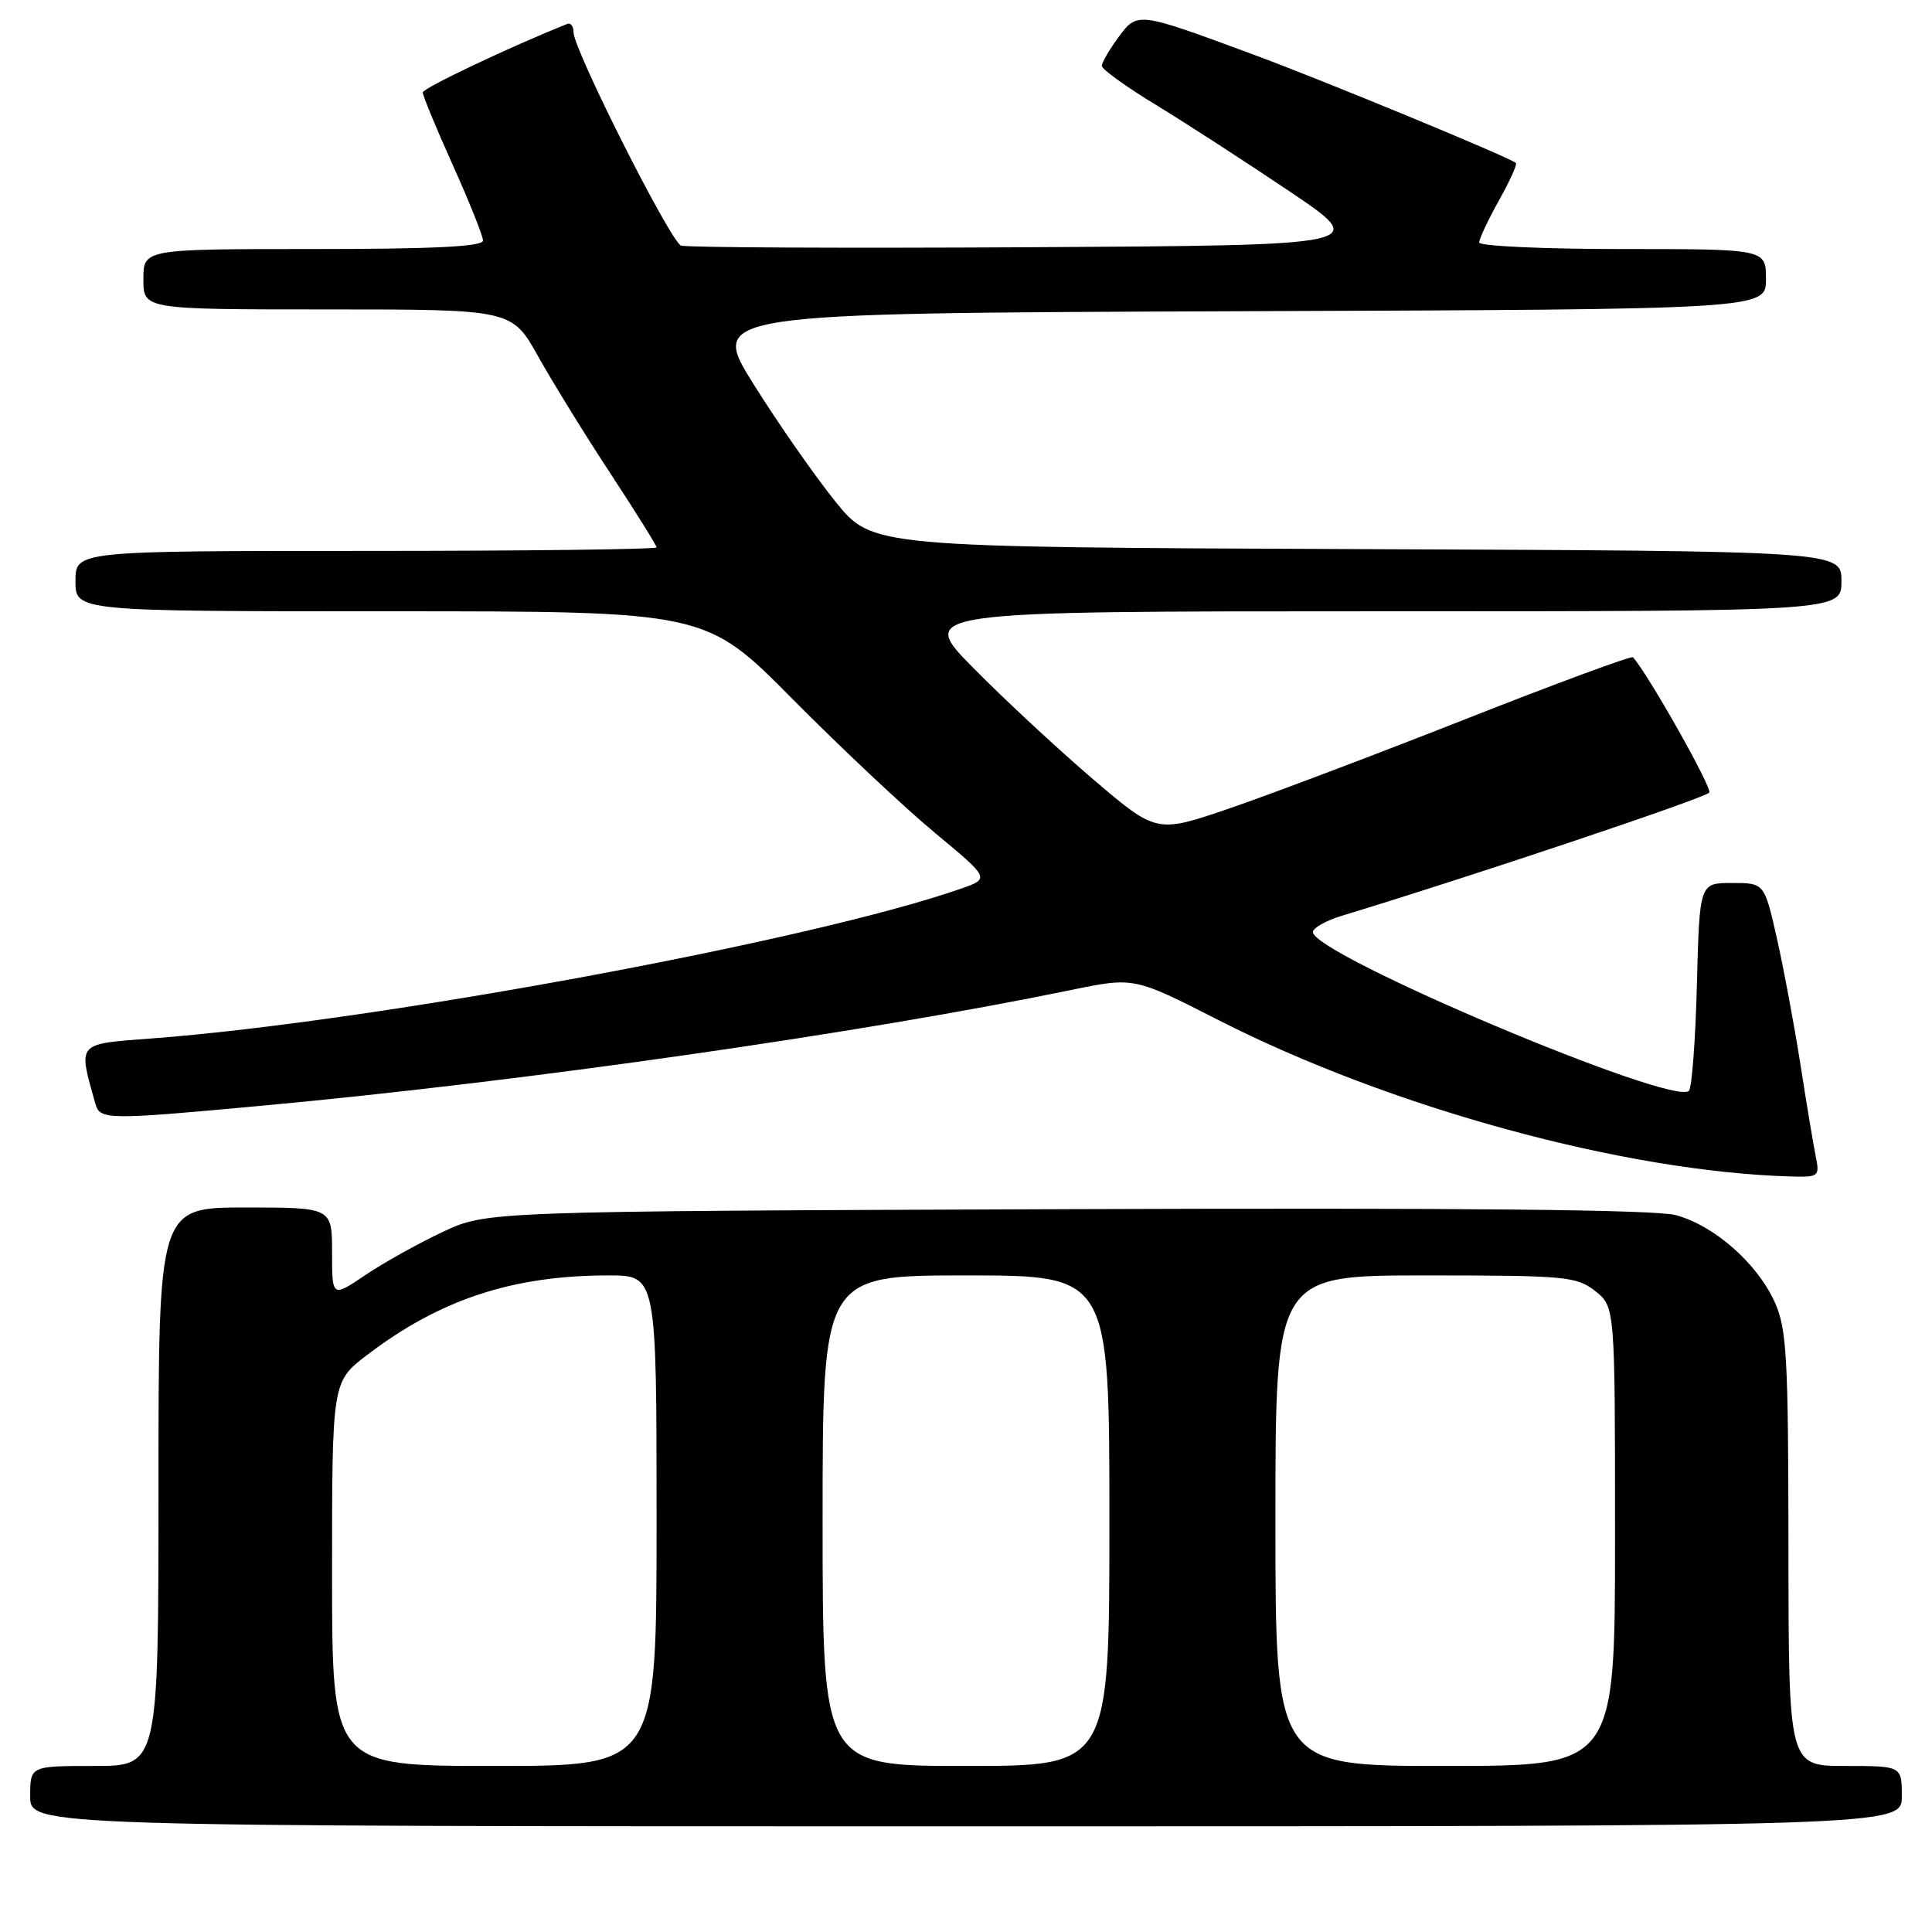 <?xml version="1.0" encoding="UTF-8" standalone="no"?>
<!DOCTYPE svg PUBLIC "-//W3C//DTD SVG 1.1//EN" "http://www.w3.org/Graphics/SVG/1.1/DTD/svg11.dtd" >
<svg xmlns="http://www.w3.org/2000/svg" xmlns:xlink="http://www.w3.org/1999/xlink" version="1.1" viewBox="0 0 256 256">
 <g >
 <path fill="currentColor"
d=" M 252.00 238.00 C 252.00 234.00 252.00 234.00 244.50 234.00 C 237.00 234.00 237.00 234.00 236.98 205.25 C 236.96 179.61 236.76 176.07 235.14 172.49 C 232.80 167.36 227.13 162.38 222.05 161.01 C 219.33 160.28 193.61 160.03 141.28 160.22 C 64.50 160.50 64.50 160.50 58.68 163.23 C 55.48 164.73 50.86 167.30 48.43 168.94 C 44.00 171.93 44.00 171.93 44.00 165.97 C 44.00 160.00 44.00 160.00 32.50 160.00 C 21.00 160.00 21.00 160.00 21.00 197.00 C 21.00 234.00 21.00 234.00 12.50 234.00 C 4.00 234.00 4.00 234.00 4.00 238.00 C 4.00 242.00 4.00 242.00 128.00 242.00 C 252.00 242.00 252.00 242.00 252.00 238.00 Z  M 240.60 153.25 C 240.29 151.74 239.37 146.22 238.56 141.00 C 237.74 135.78 236.33 128.24 235.43 124.25 C 233.78 117.00 233.78 117.00 229.49 117.00 C 225.20 117.00 225.20 117.00 224.85 130.42 C 224.66 137.80 224.18 144.15 223.79 144.54 C 221.70 146.63 173.89 126.44 173.97 123.50 C 173.99 122.95 175.69 121.99 177.75 121.36 C 194.64 116.24 226.07 105.70 226.49 105.02 C 226.88 104.38 218.48 89.48 216.38 87.09 C 216.18 86.87 206.23 90.54 194.26 95.26 C 182.29 99.98 168.17 105.32 162.87 107.13 C 153.25 110.42 153.25 110.42 144.87 103.28 C 140.27 99.35 133.14 92.73 129.03 88.57 C 121.55 81.00 121.55 81.00 182.78 81.00 C 244.00 81.00 244.00 81.00 244.00 77.01 C 244.00 73.01 244.00 73.01 179.79 72.76 C 115.59 72.50 115.59 72.50 110.73 66.50 C 108.06 63.20 103.19 56.23 99.91 51.00 C 93.95 41.50 93.95 41.50 163.97 41.24 C 234.00 40.99 234.00 40.99 234.00 36.99 C 234.00 33.00 234.00 33.00 215.00 33.00 C 204.55 33.00 196.00 32.61 196.00 32.13 C 196.00 31.65 197.18 29.15 198.61 26.57 C 200.05 24.00 201.07 21.76 200.86 21.59 C 199.89 20.79 175.27 10.62 166.00 7.20 C 150.64 1.52 150.72 1.53 148.17 4.98 C 146.98 6.60 146.00 8.28 146.00 8.73 C 146.00 9.18 149.26 11.53 153.25 13.95 C 157.24 16.38 165.21 21.55 170.98 25.43 C 181.45 32.50 181.45 32.50 136.48 32.76 C 111.74 32.90 90.93 32.80 90.24 32.54 C 88.82 31.99 76.00 6.56 76.00 4.29 C 76.00 3.49 75.62 2.98 75.17 3.17 C 67.57 6.20 56.03 11.68 56.02 12.25 C 56.01 12.66 57.80 16.99 60.00 21.88 C 62.20 26.77 64.00 31.27 64.00 31.88 C 64.00 32.67 57.42 33.00 41.50 33.00 C 19.00 33.00 19.00 33.00 19.00 37.00 C 19.00 41.00 19.00 41.00 43.41 41.00 C 67.83 41.00 67.83 41.00 71.33 47.26 C 73.26 50.71 77.57 57.70 80.92 62.79 C 84.26 67.89 87.00 72.27 87.00 72.53 C 87.00 72.79 69.68 73.00 48.50 73.00 C 10.00 73.00 10.00 73.00 10.00 77.00 C 10.00 81.00 10.00 81.00 51.75 81.00 C 93.50 81.00 93.50 81.00 105.00 92.61 C 111.33 99.00 119.80 106.97 123.84 110.32 C 131.17 116.41 131.17 116.41 127.34 117.75 C 107.66 124.64 49.67 135.37 20.11 137.60 C 10.07 138.36 10.33 138.05 12.64 146.25 C 13.25 148.41 14.13 148.42 35.06 146.48 C 69.59 143.28 114.10 136.91 141.88 131.19 C 150.26 129.46 150.26 129.46 161.38 135.13 C 184.26 146.79 215.28 155.27 237.33 155.89 C 240.99 156.00 241.13 155.88 240.60 153.25 Z  M 44.00 208.55 C 44.00 183.09 44.00 183.09 48.63 179.55 C 58.29 172.18 67.93 169.00 80.64 169.00 C 87.00 169.00 87.00 169.00 87.00 201.50 C 87.00 234.00 87.00 234.00 65.50 234.00 C 44.00 234.00 44.00 234.00 44.00 208.55 Z  M 109.00 201.50 C 109.00 169.00 109.00 169.00 128.00 169.00 C 147.00 169.00 147.00 169.00 147.00 201.50 C 147.00 234.00 147.00 234.00 128.00 234.00 C 109.00 234.00 109.00 234.00 109.00 201.50 Z  M 169.00 201.50 C 169.00 169.00 169.00 169.00 188.87 169.00 C 207.45 169.00 208.90 169.13 211.37 171.07 C 214.00 173.15 214.00 173.15 214.00 203.57 C 214.00 234.00 214.00 234.00 191.50 234.00 C 169.00 234.00 169.00 234.00 169.00 201.50 Z "/>
</g>
</svg>